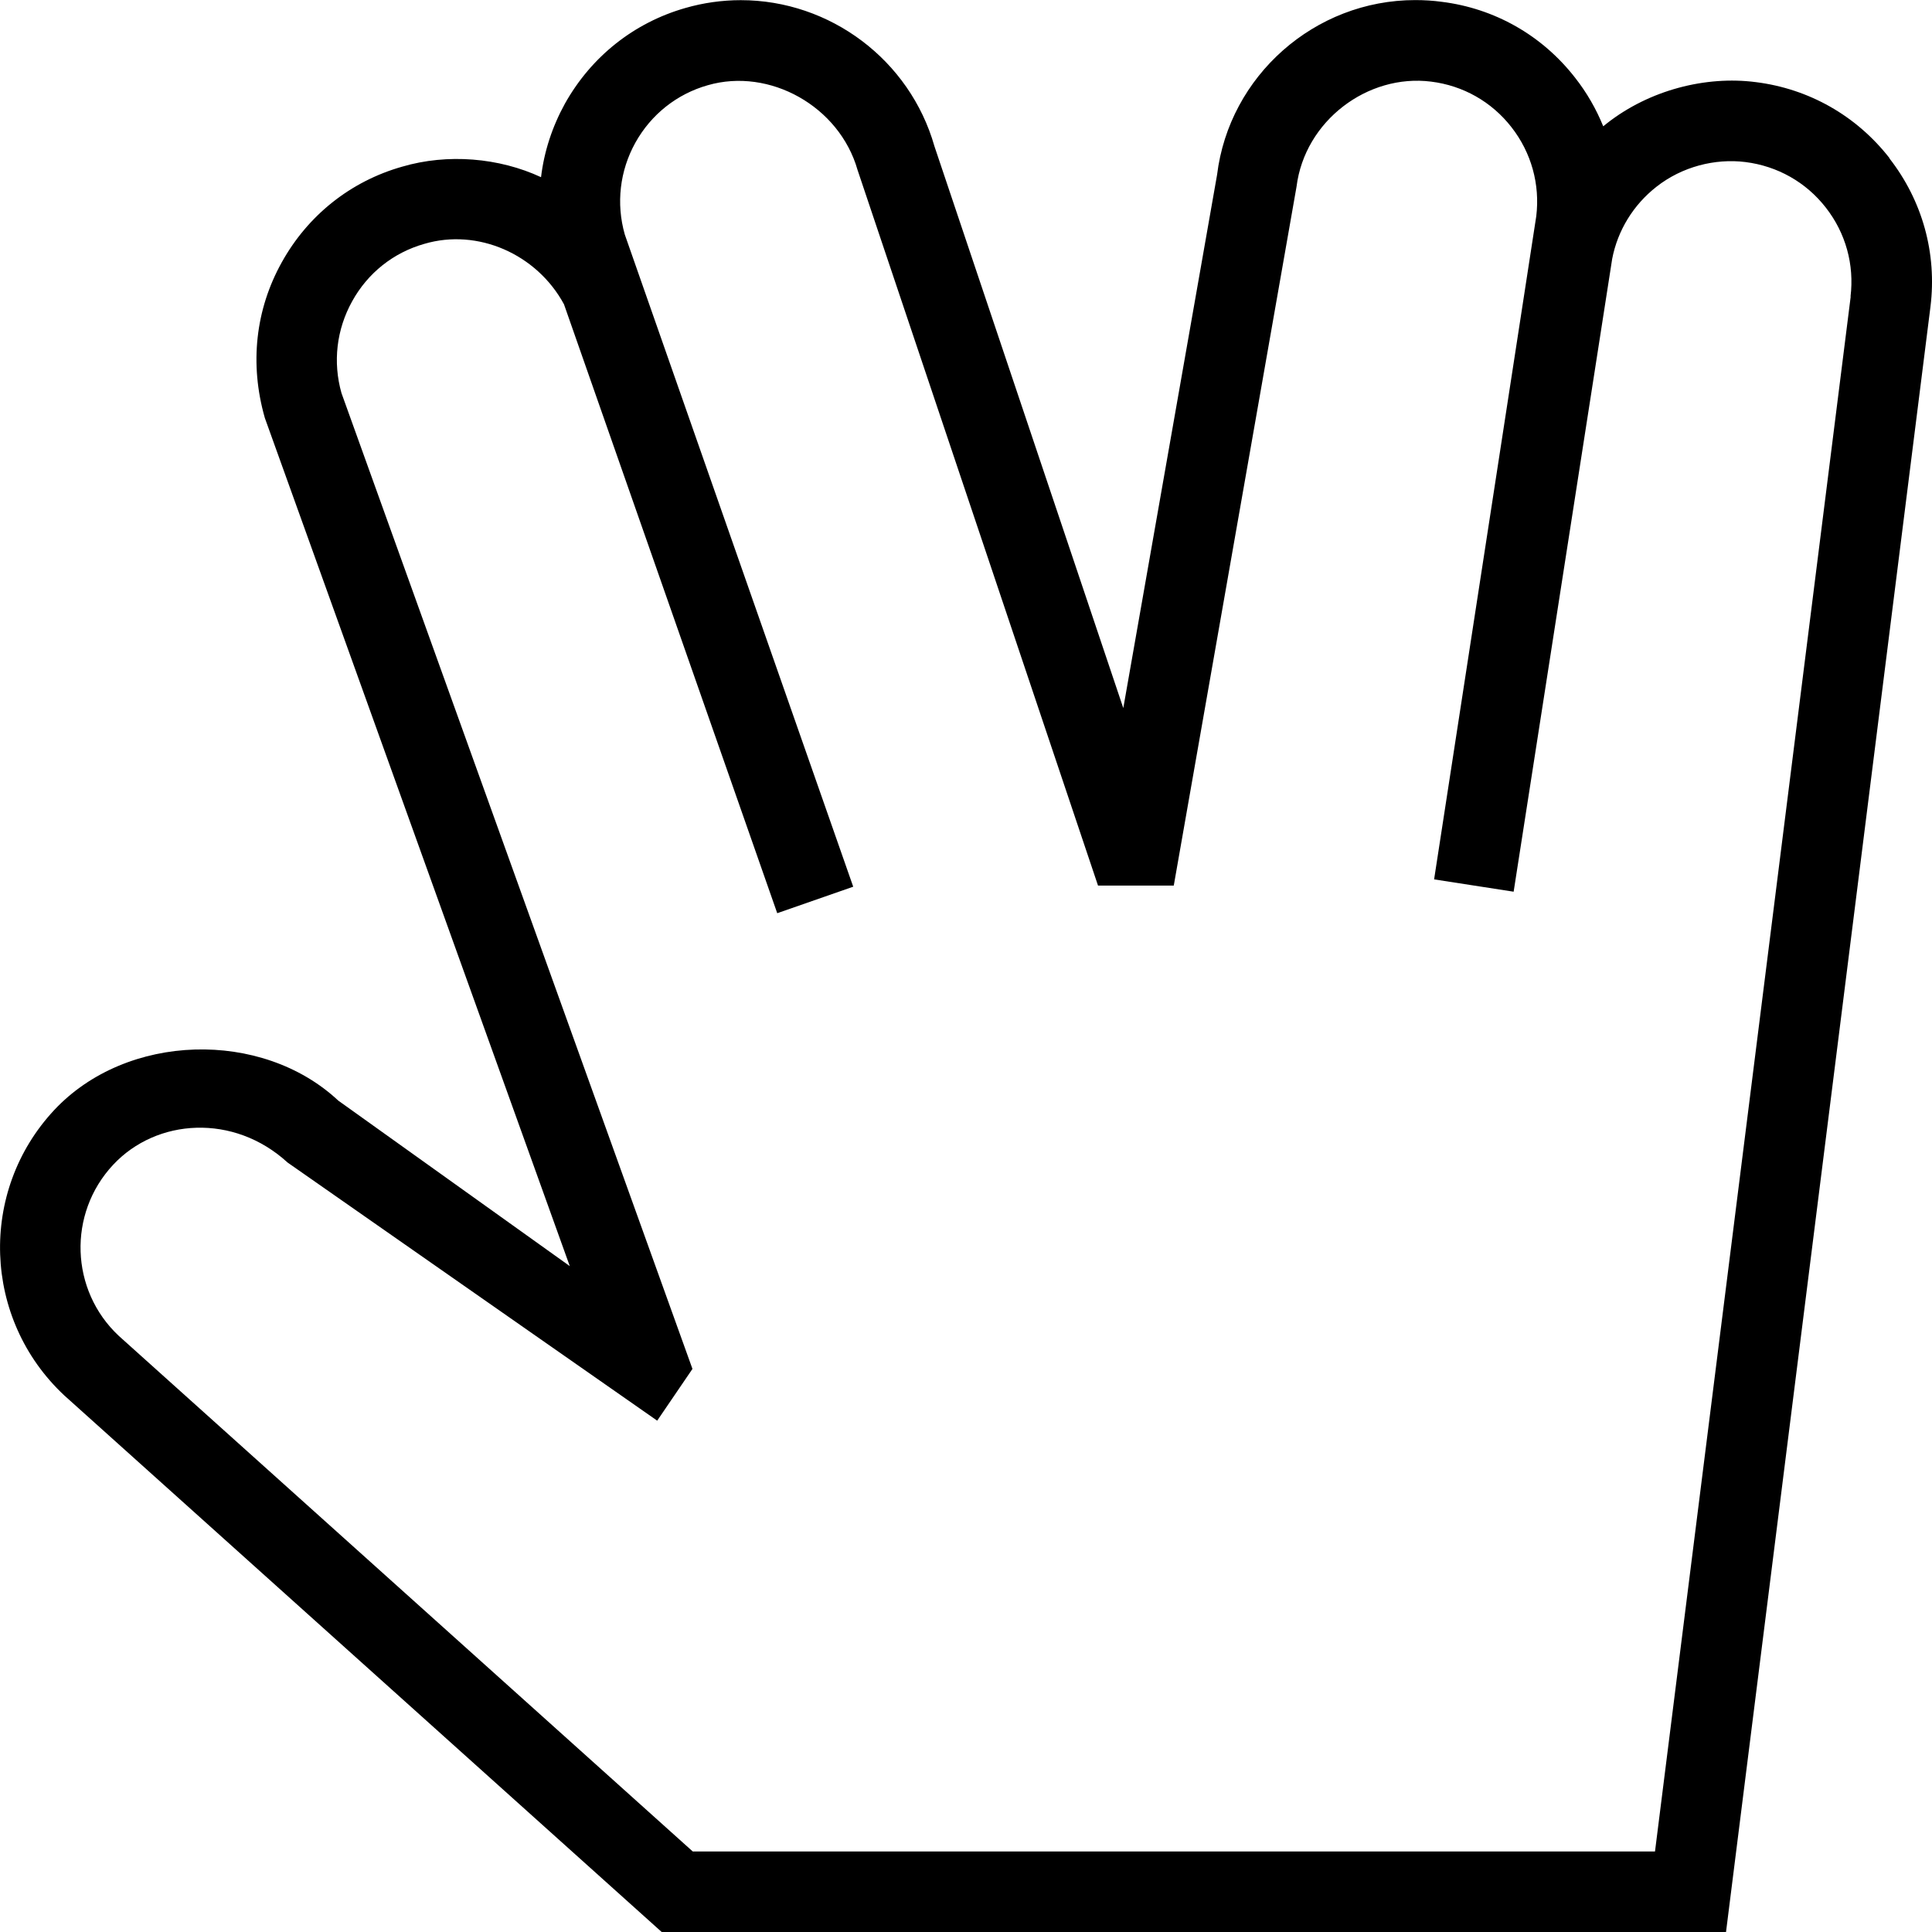 <?xml version="1.0" encoding="UTF-8"?>
<svg xmlns="http://www.w3.org/2000/svg" id="Layer_1" data-name="Layer 1" viewBox="0 0 24 24" width="512" height="512"><path d="m23.472,1.964c-.41-.526-1.001-.862-1.662-.944-.619-.08-1.318.097-1.848.512-.016.012-.03.024-.046.037-.087-.214-.203-.417-.35-.604-.41-.527-1.001-.862-1.66-.943-.102-.014-.214-.021-.325-.021-1.252,0-2.312.944-2.462,2.17l-1.165,6.625-2.346-6.979c-.304-1.069-1.293-1.815-2.406-1.815-.232,0-.465.033-.687.097-.639.182-1.17.604-1.497,1.188-.158.287-.259.595-.297.914-.521-.242-1.16-.297-1.727-.13-.64.182-1.17.604-1.494,1.188-.325.584-.403,1.259-.21,1.933l3.788,10.536-2.876-2.056c-.947-.886-2.628-.845-3.529.118-.942,1.009-.889,2.596.125,3.544l7.424,6.668h13.219l2.54-20.192c.082-.663-.1-1.317-.51-1.843Zm-.482,1.72l-2.431,19.316h-11.953l-7.131-6.406c-.604-.565-.636-1.518-.07-2.124.54-.579,1.5-.64,2.167-.029l4.592,3.207.438-.643L4.242,4.883c-.109-.385-.062-.79.133-1.141.194-.351.512-.604.897-.713.661-.195,1.395.125,1.734.751l2.649,7.564.944-.329L7.761,2.912c-.109-.385-.062-.79.132-1.14.196-.351.515-.604.898-.713.769-.223,1.637.262,1.862,1.053l2.987,8.889h.941l1.525-8.682c.102-.818.884-1.405,1.672-1.305.397.049.752.25.998.566.247.316.356.71.308,1.106l-1.269,8.238.988.153,1.224-7.861c.068-.354.264-.672.55-.896.318-.25.728-.354,1.105-.307.398.05.753.25.999.566.247.316.355.708.307,1.105Z"/></svg>
